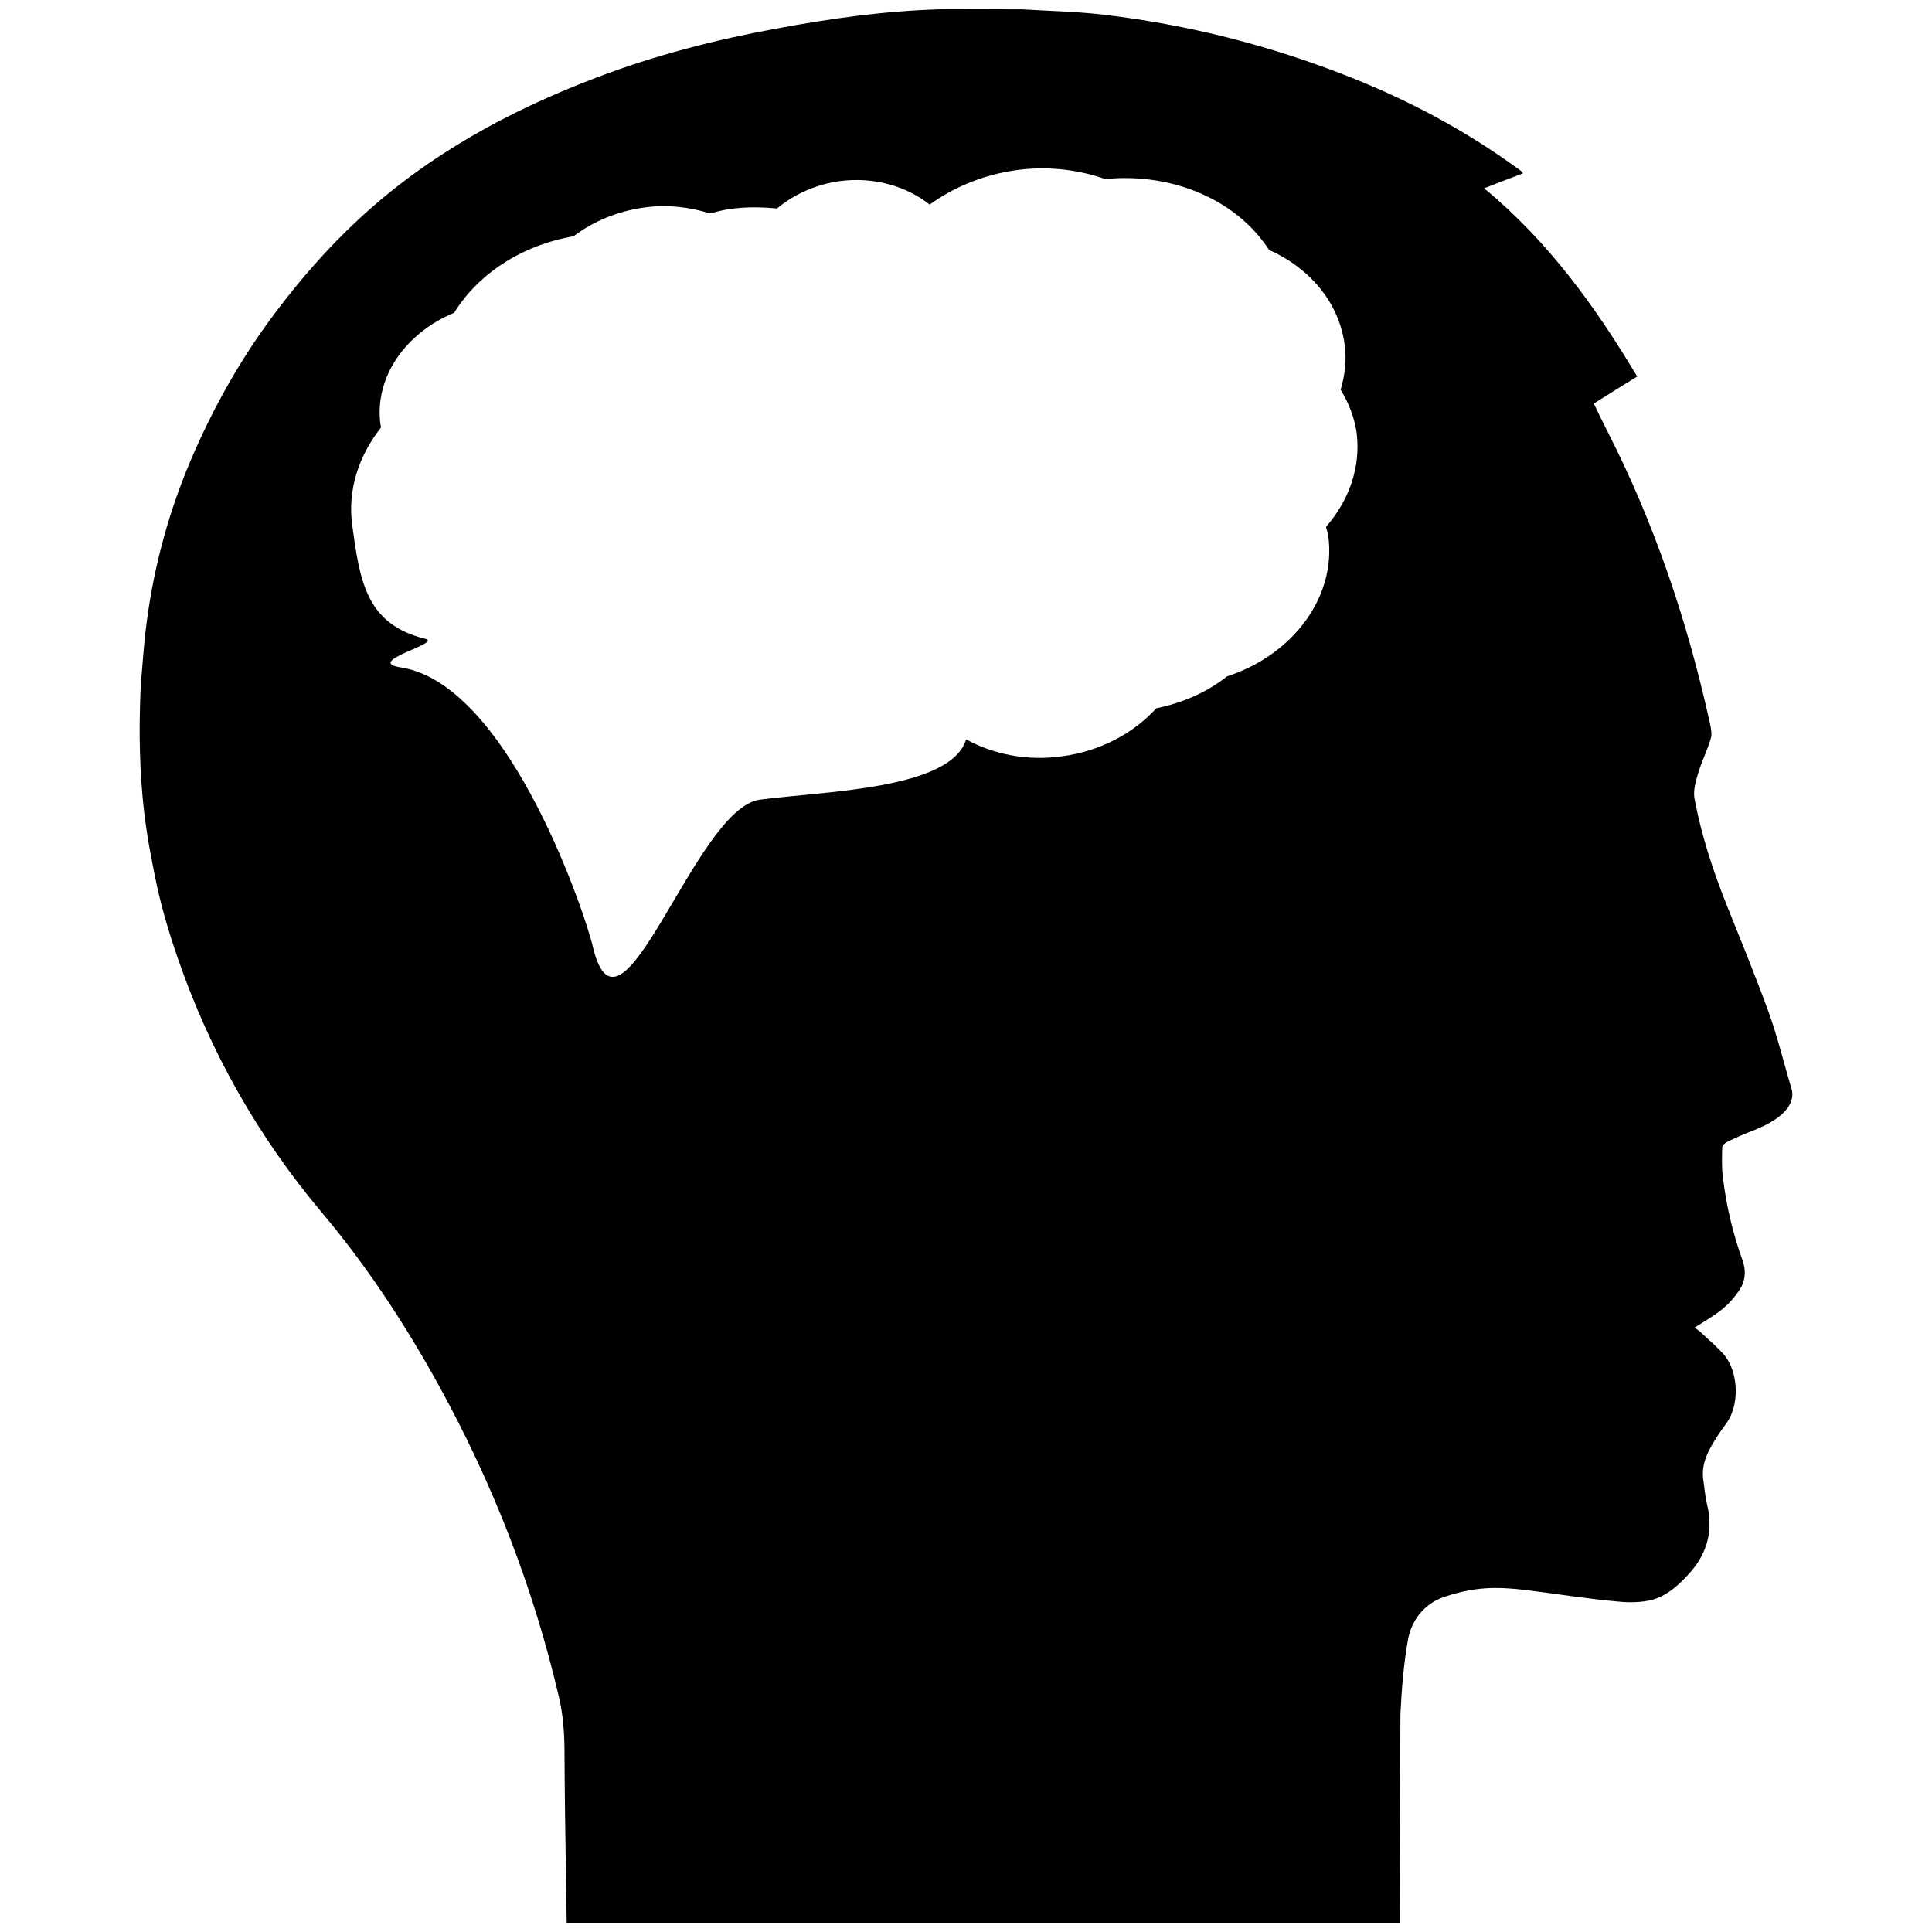 <?xml version="1.0" encoding="iso-8859-1"?>
<!-- Generator: Adobe Illustrator 16.0.0, SVG Export Plug-In . SVG Version: 6.00 Build 0)  -->
<!DOCTYPE svg PUBLIC "-//W3C//DTD SVG 1.1//EN" "http://www.w3.org/Graphics/SVG/1.1/DTD/svg11.dtd">
<svg version="1.1" id="Capa_1" xmlns="http://www.w3.org/2000/svg" xmlns:xlink="http://www.w3.org/1999/xlink" x="0px" y="0px"
	 width="500px" height="500px" viewBox="0 0 500 500" style="enable-background:new 0 0 500 500;" xml:space="preserve">
<path d="M463.575,281.565c-1.938-6.548-3.563-13.271-5.877-19.691c-3.438-9.467-7.287-18.78-11.015-28.109
	c-3.472-8.797-6.398-17.739-8.137-27.033c-0.396-2.062,0.289-4.466,0.922-6.573c0.902-3.056,2.369-5.949,3.271-8.987
	c0.396-1.239,0.056-2.757-0.233-4.086c-5.786-26.256-14.285-51.535-26.545-75.549c-1.178-2.296-2.299-4.629-3.49-7.097
	c3.728-2.351,7.414-4.647,11.229-6.998c-10.867-18.164-23.055-35.053-39.618-48.714c3.58-1.365,6.729-2.631,10.071-3.87
	c-0.31-0.353-0.452-0.633-0.775-0.814c-13.453-9.855-27.955-17.703-43.472-23.887c-20.867-8.336-42.458-13.815-64.733-16.41
	c-6.854-0.778-13.763-0.904-20.669-1.329c-0.436-0.036-20.198-0.036-21.03-0.018c-14.34,0.389-28.463,2.369-42.566,5
	c-15.84,2.884-31.373,6.908-46.399,12.613c-22.711,8.607-43.777,20.09-61.751,36.789c-8.011,7.441-15.135,15.605-21.681,24.348
	c-8.915,11.853-16.076,24.682-21.862,38.308c-6.003,14.204-9.837,28.959-11.591,44.275c-0.488,4.521-0.814,9.077-1.193,13.607
	c-1.283,26.626,2.025,40.984,3.598,49.112c1.43,7.314,3.545,14.511,5.986,21.554c8.336,24.159,20.723,46.112,37.195,65.695
	c11.627,13.798,21.5,28.806,30.197,44.573c14.104,25.565,24.628,52.526,31.265,81.009c1.031,4.446,1.375,8.933,1.411,13.489
	c0.054,10.737,0.199,21.535,0.379,32.274c0.056,4.214,0.091,8.372,0.199,12.566h215.616l0.146-53.853
	c0.309-6.547,0.832-13.057,1.971-19.455c0.925-5.025,4.216-9.365,9.584-11.104c7.597-2.496,13.037-2.644,20.903-1.701
	c8.083,0.979,16.039,2.314,24.122,3.002c2.712,0.271,6.003,0.234,8.752-0.521c4.016-1.178,7.194-4.216,9.907-7.323
	c4.285-5.026,5.729-10.813,4.122-17.305c-0.506-2.08-0.648-4.25-0.978-6.387c-0.633-4.482,1.593-8.063,3.854-11.605
	c0.888-1.375,1.973-2.645,2.784-4.051c2.729-4.772,2.261-12.404-1.191-16.619c-1.811-2.1-3.962-3.868-6.005-5.804
	c-0.507-0.474-1.119-0.903-1.698-1.306c2.459-1.59,4.898-2.944,7.032-4.664c1.72-1.375,3.236-3.073,4.468-4.883
	c1.607-2.352,1.917-5.01,0.938-7.793c-2.565-7.089-4.249-14.305-5.136-21.789c-0.309-2.531-0.198-5.063-0.146-7.541
	c0.035-0.451,0.705-1.121,1.213-1.354c2.15-1.051,4.304-2.024,6.563-2.896C466.504,287.694,463.575,281.782,463.575,281.565z
	 M343.758,138.683c2.131,15.835-9.194,30.842-26.228,36.373c-5.003,3.989-11.326,6.843-18.283,8.243
	c-5.865,6.437-14.479,11.149-24.501,12.444c-9.088,1.268-17.647-0.555-24.712-4.377c-3.998,13.043-37.042,13.395-53.405,15.597
	c-16.795,2.205-35.962,67.872-43.189,38.151c-1.19-5.988-21.106-67.654-49.495-72.349c-10.257-1.473,10.711-6.327,6.112-7.442
	c-15.307-3.769-16.927-14.866-18.9-29.441c-1.268-9.159,1.761-18.054,7.486-25.285c-0.035-0.238-0.141-0.467-0.176-0.705
	c-1.655-12.232,6.482-23.752,19.059-28.931c6.147-9.96,17.314-17.464,30.895-19.807c5.038-3.822,11.273-6.473,18.266-7.451
	c6.024-0.828,11.783-0.123,17.015,1.532c1.85-0.431,3.558-0.951,5.425-1.171c4.104-0.573,8.067-0.467,11.959-0.106
	c4.333-3.602,9.881-6.2,16.223-7.089c8.93-1.154,17.296,1.321,23.285,6.077c6.271-4.509,13.897-7.732,22.494-8.921
	c8.174-1.101,15.978-0.115,22.95,2.308c17.913-1.735,34.241,5.733,42.379,18.327c10.464,4.685,18.072,13.492,19.568,24.474
	c0.563,4.016,0.088,7.935-1.021,11.722c2.043,3.373,3.522,7.037,4.122,11.07c1.146,8.913-1.938,17.57-7.909,24.421
	C343.354,137.159,343.652,137.862,343.758,138.683z"/>
</svg>
